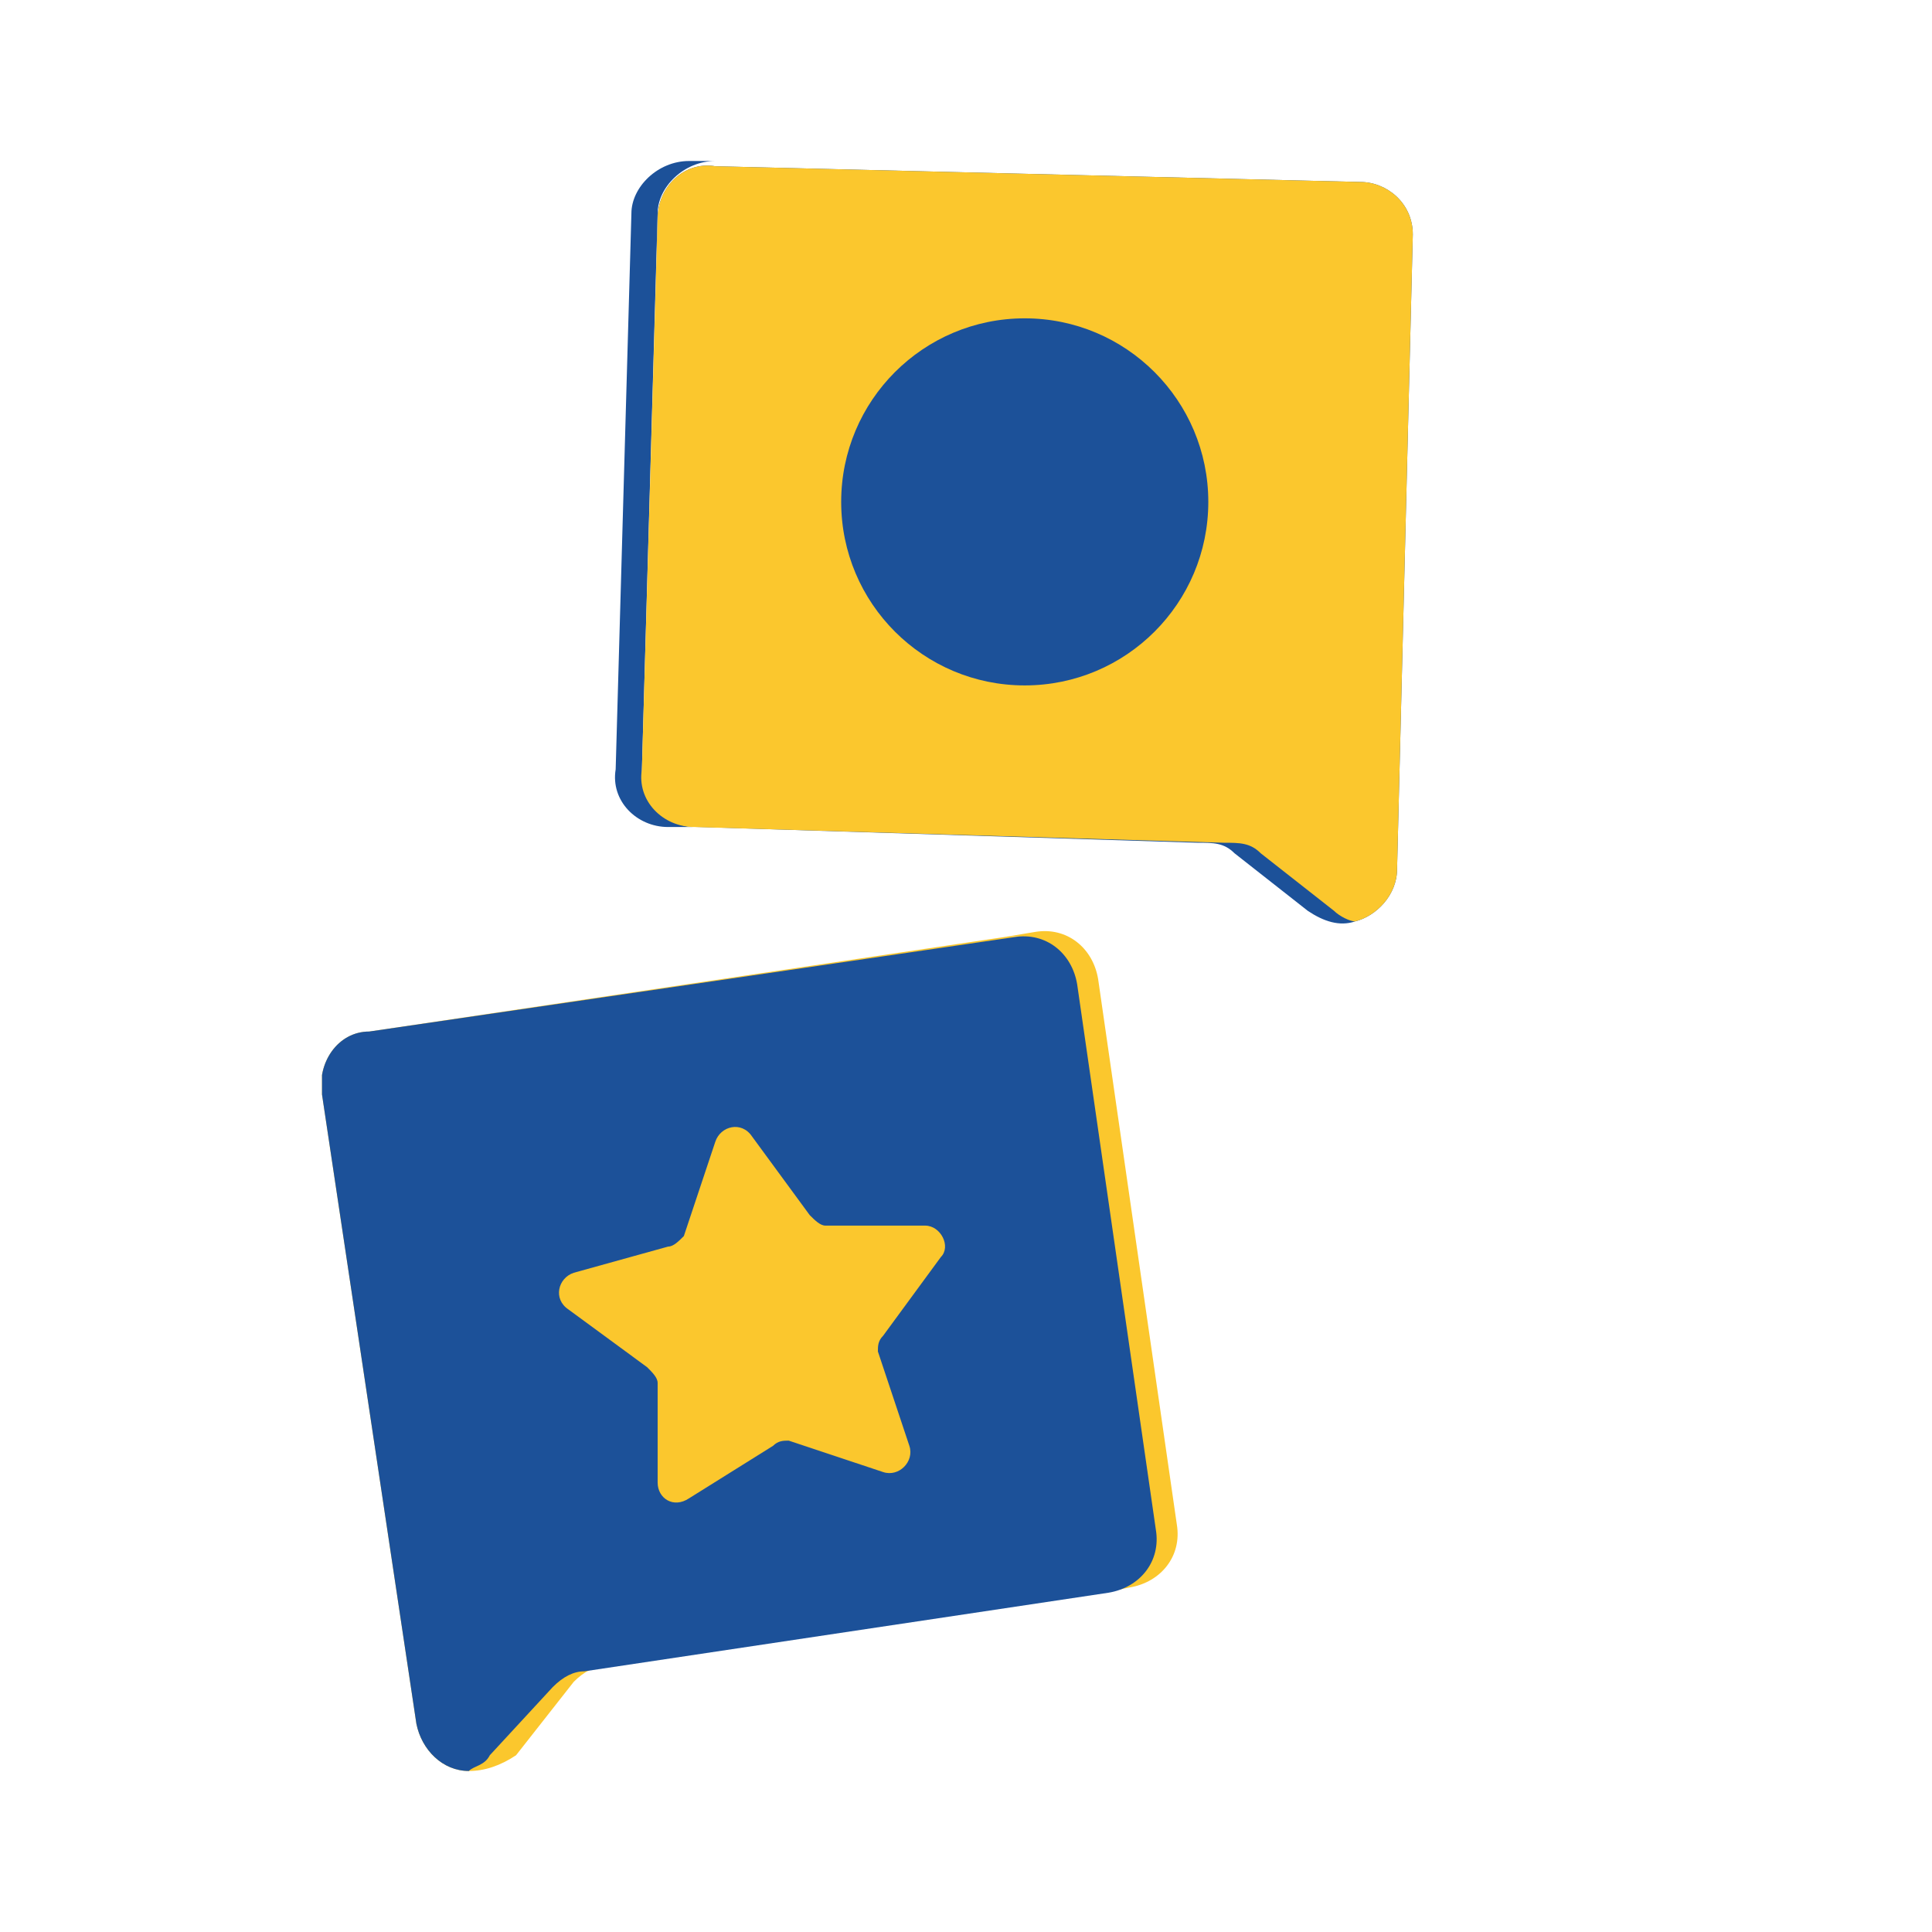 <svg width="48" height="48" viewBox="0 0 48 48" fill="none" xmlns="http://www.w3.org/2000/svg">
<g clip-path="url(#clip0)">
<path d="M17.251 20.547H16.599C15.818 20.547 15.166 19.896 15.296 19.114L15.687 5.303C15.687 4.651 16.339 4 17.12 4H17.772C16.99 4 16.339 4.651 16.339 5.303L15.948 19.114C15.948 19.896 16.599 20.547 17.251 20.547Z" fill="#1C5199"/>
<path d="M35.101 5.824L34.71 21.59C34.71 22.241 34.189 22.762 33.668 22.892C33.277 23.023 32.886 22.892 32.495 22.632L30.671 21.199C30.41 20.938 30.15 20.938 29.759 20.938L17.381 20.547C16.599 20.547 15.948 19.896 16.078 19.114L16.339 5.433C16.339 4.651 16.99 4 17.772 4.13L33.798 4.521C34.45 4.521 35.101 5.042 35.101 5.824Z" fill="#1C5199"/>
<path d="M35.101 5.824L34.71 21.59C34.71 22.241 34.189 22.762 33.668 22.892C33.537 22.892 33.277 22.762 33.147 22.632L31.322 21.199C31.062 20.938 30.801 20.938 30.41 20.938L17.251 20.547C16.469 20.547 15.818 19.896 15.948 19.114L16.339 5.433C16.339 4.651 16.99 4 17.772 4.13L33.798 4.521C34.45 4.521 35.101 5.042 35.101 5.824Z" fill="#FBC72D"/>
<path d="M27.414 39.57L28.065 39.44C28.847 39.309 29.368 38.658 29.238 37.876L27.283 24.326C27.153 23.544 26.502 23.023 25.72 23.153L24.938 23.283C25.72 23.153 26.371 23.674 26.502 24.456L28.456 38.006C28.717 38.788 28.195 39.44 27.414 39.57Z" fill="#FBC72D"/>
<path d="M8 27.192L10.345 42.827C10.476 43.478 10.997 44 11.648 44C12.039 44 12.43 43.869 12.821 43.609L14.254 41.785C14.515 41.524 14.775 41.394 15.036 41.394L27.283 39.57C28.065 39.439 28.586 38.788 28.456 38.006L26.502 24.456C26.371 23.674 25.72 23.153 24.938 23.283L9.173 25.628C8.391 25.628 7.87 26.41 8 27.192Z" fill="#FBC72D"/>
<path d="M8 27.192L10.345 42.827C10.476 43.478 10.997 44 11.648 44C11.778 43.869 12.039 43.869 12.169 43.609L13.733 41.915C13.993 41.654 14.254 41.524 14.515 41.524L27.544 39.57C28.326 39.439 28.847 38.788 28.717 38.006L26.762 24.456C26.632 23.674 25.98 23.153 25.199 23.283L9.173 25.628C8.391 25.628 7.87 26.41 8 27.192Z" fill="#1C5199"/>
<path d="M18.684 28.235L20.117 30.189C20.247 30.319 20.378 30.45 20.508 30.45H22.984C23.375 30.45 23.635 30.971 23.375 31.231L21.941 33.186C21.811 33.316 21.811 33.446 21.811 33.577L22.593 35.922C22.723 36.313 22.332 36.704 21.941 36.573L19.596 35.792C19.466 35.792 19.335 35.792 19.205 35.922L17.12 37.225C16.73 37.486 16.339 37.225 16.339 36.834V34.358C16.339 34.228 16.208 34.098 16.078 33.968L14.124 32.534C13.733 32.274 13.863 31.753 14.254 31.622L16.599 30.971C16.73 30.971 16.86 30.84 16.99 30.71L17.772 28.365C17.902 27.974 18.423 27.844 18.684 28.235Z" fill="#FBC72D"/>
<path d="M25.459 17.029C27.978 17.029 30.02 14.988 30.02 12.469C30.02 9.951 27.978 7.909 25.459 7.909C22.941 7.909 20.899 9.951 20.899 12.469C20.899 14.988 22.941 17.029 25.459 17.029Z" fill="#1C5199"/>
</g>
<defs>
<clipPath id="clip0">
<rect width="27.101" height="40" fill="white" transform="translate(8 4)"/>
</clipPath>
</defs>
</svg>
